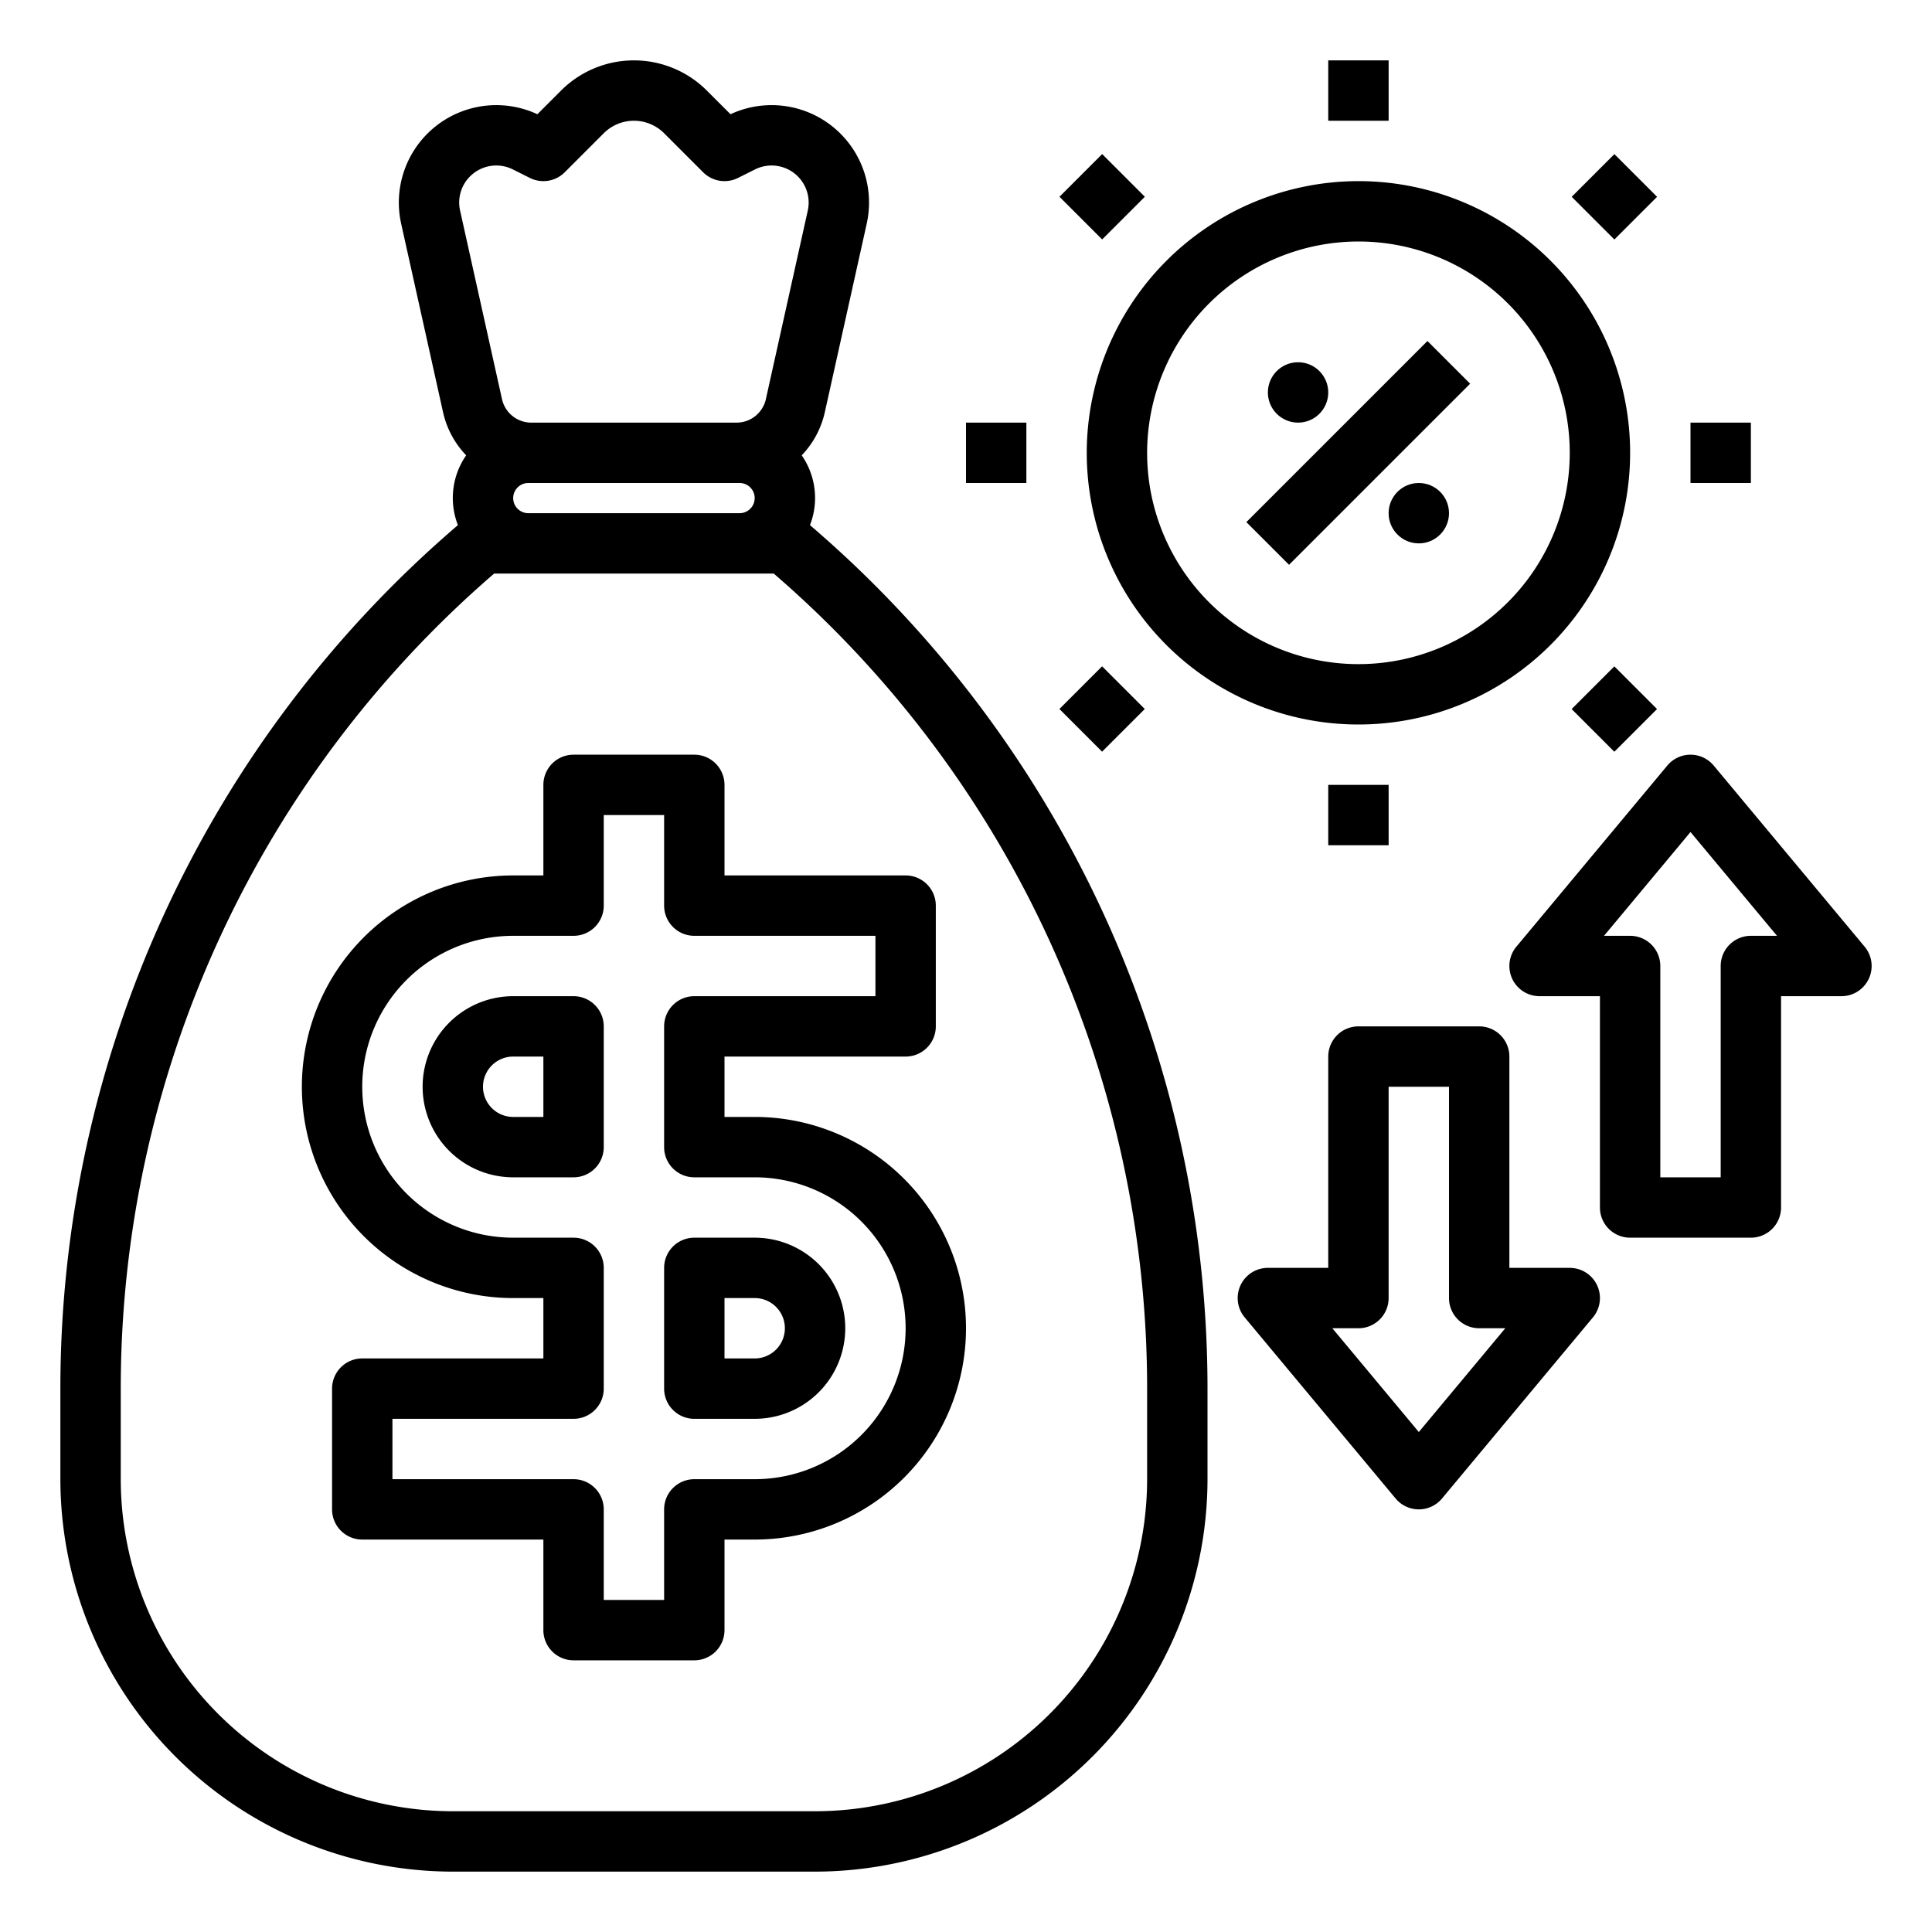 <svg id="outline" height="512" viewBox="0 0 512 512" width="512" xmlns="http://www.w3.org/2000/svg"><path d="m214.651 139.165a19.833 19.833 0 0 0 -2.191-18.5 23.995 23.995 0 0 0 6.134-11.459l11.094-49.922a25.821 25.821 0 0 0 -36.101-29.011l-6.272-6.273a27.316 27.316 0 0 0 -38.629 0l-6.272 6.273a25.821 25.821 0 0 0 -36.101 29.012l11.094 49.921a23.995 23.995 0 0 0 6.134 11.459 19.833 19.833 0 0 0 -2.191 18.5 301.169 301.169 0 0 0 -105.349 229.071v23.765a104.118 104.118 0 0 0 104 104h96a104.118 104.118 0 0 0 104-104v-23.765a301.169 301.169 0 0 0 -105.349-229.071zm-78.651-7.165a4.004 4.004 0 0 1 4-4h56a4 4 0 0 1 0 8h-56a4.004 4.004 0 0 1 -4-4zm-11.426-85.26a9.808 9.808 0 0 1 11.336-1.841l4.512 2.256a7.998 7.998 0 0 0 9.235-1.498l10.343-10.343a11.312 11.312 0 0 1 16 0l10.343 10.343a8.003 8.003 0 0 0 9.235 1.498l4.512-2.256a9.821 9.821 0 0 1 13.979 10.915l-11.094 49.921a7.952 7.952 0 0 1 -7.81 6.265h-54.33a7.952 7.952 0 0 1 -7.81-6.265l-11.094-49.92a9.774 9.774 0 0 1 2.643-9.075zm179.426 345.26a88.1 88.1 0 0 1 -88 88h-96a88.1 88.1 0 0 1 -88-88v-23.765a285.198 285.198 0 0 1 98.953-216.235h74.094a285.198 285.198 0 0 1 98.953 216.235z"/><path d="m152 264h-16a24 24 0 0 0 0 48h16a8 8 0 0 0 8-8v-32a8 8 0 0 0 -8-8zm-8 32h-8a8 8 0 0 1 0-16h8z"/><path d="m176 368a8 8 0 0 0 8 8h16a24 24 0 0 0 0-48h-16a8 8 0 0 0 -8 8zm16-24h8a8 8 0 0 1 0 16h-8z"/><path d="m192 208a8 8 0 0 0 -8-8h-32a8 8 0 0 0 -8 8v24h-8a56 56 0 0 0 0 112h8v16h-48a8 8 0 0 0 -8 8v32a8 8 0 0 0 8 8h48v24a8 8 0 0 0 8 8h32a8 8 0 0 0 8-8v-24h8a56 56 0 0 0 0-112h-8v-16h48a8 8 0 0 0 8-8v-32a8 8 0 0 0 -8-8h-48zm40 40v16h-48a8 8 0 0 0 -8 8v32a8 8 0 0 0 8 8h16a40 40 0 0 1 0 80h-16a8 8 0 0 0 -8 8v24h-16v-24a8 8 0 0 0 -8-8h-48v-16h48a8 8 0 0 0 8-8v-32a8 8 0 0 0 -8-8h-16a40 40 0 0 1 0-80h16a8 8 0 0 0 8-8v-24h16v24a8 8 0 0 0 8 8z"/><path d="m288 120a72 72 0 1 0 72-72 72.081 72.081 0 0 0 -72 72zm72-56a56 56 0 1 1 -56 56 56.063 56.063 0 0 1 56-56z"/><path d="m416 336h-16v-56a8 8 0 0 0 -8-8h-32a8 8 0 0 0 -8 8v56h-16a7.999 7.999 0 0 0 -6.146 13.121l40 48a7.999 7.999 0 0 0 12.291 0l40-48a7.999 7.999 0 0 0 -6.145-13.121zm-40 43.504-22.92-27.504h6.92a8 8 0 0 0 8-8v-56h16v56a8 8 0 0 0 8 8h6.92z"/><path d="m454.146 202.879a7.999 7.999 0 0 0 -12.291 0l-40 48a7.999 7.999 0 0 0 6.145 13.121h16v56a8 8 0 0 0 8 8h32a8 8 0 0 0 8-8v-56h16a7.999 7.999 0 0 0 6.146-13.121zm9.854 45.121a8 8 0 0 0 -8 8v56h-16v-56a8 8 0 0 0 -8-8h-6.92l22.92-27.504 22.92 27.504z"/><path d="m326.059 111.999h67.882v16.001h-67.882z" transform="matrix(.707 -.707 .707 .707 20.589 289.706)"/><circle cx="344" cy="104" r="8"/><circle cx="376" cy="136" r="8"/><path d="m352 16h16v16h-16z"/><path d="m284.117 44.118h16.001v16h-16.001z" transform="matrix(.707 -.707 .707 .707 48.707 221.823)"/><path d="m256 112h16v16h-16z"/><path d="m284.118 179.882h16v16.001h-16z" transform="matrix(.707 -.707 .707 .707 -47.294 261.588)"/><path d="m352 208h16v16h-16z"/><path d="m419.882 179.882h16.001v16h-16.001z" transform="matrix(.707 -.707 .707 .707 -7.529 357.588)"/><path d="m448 112h16v16h-16z"/><path d="m419.882 44.117h16v16.001h-16z" transform="matrix(.707 -.707 .707 .707 88.471 317.823)"/></svg>